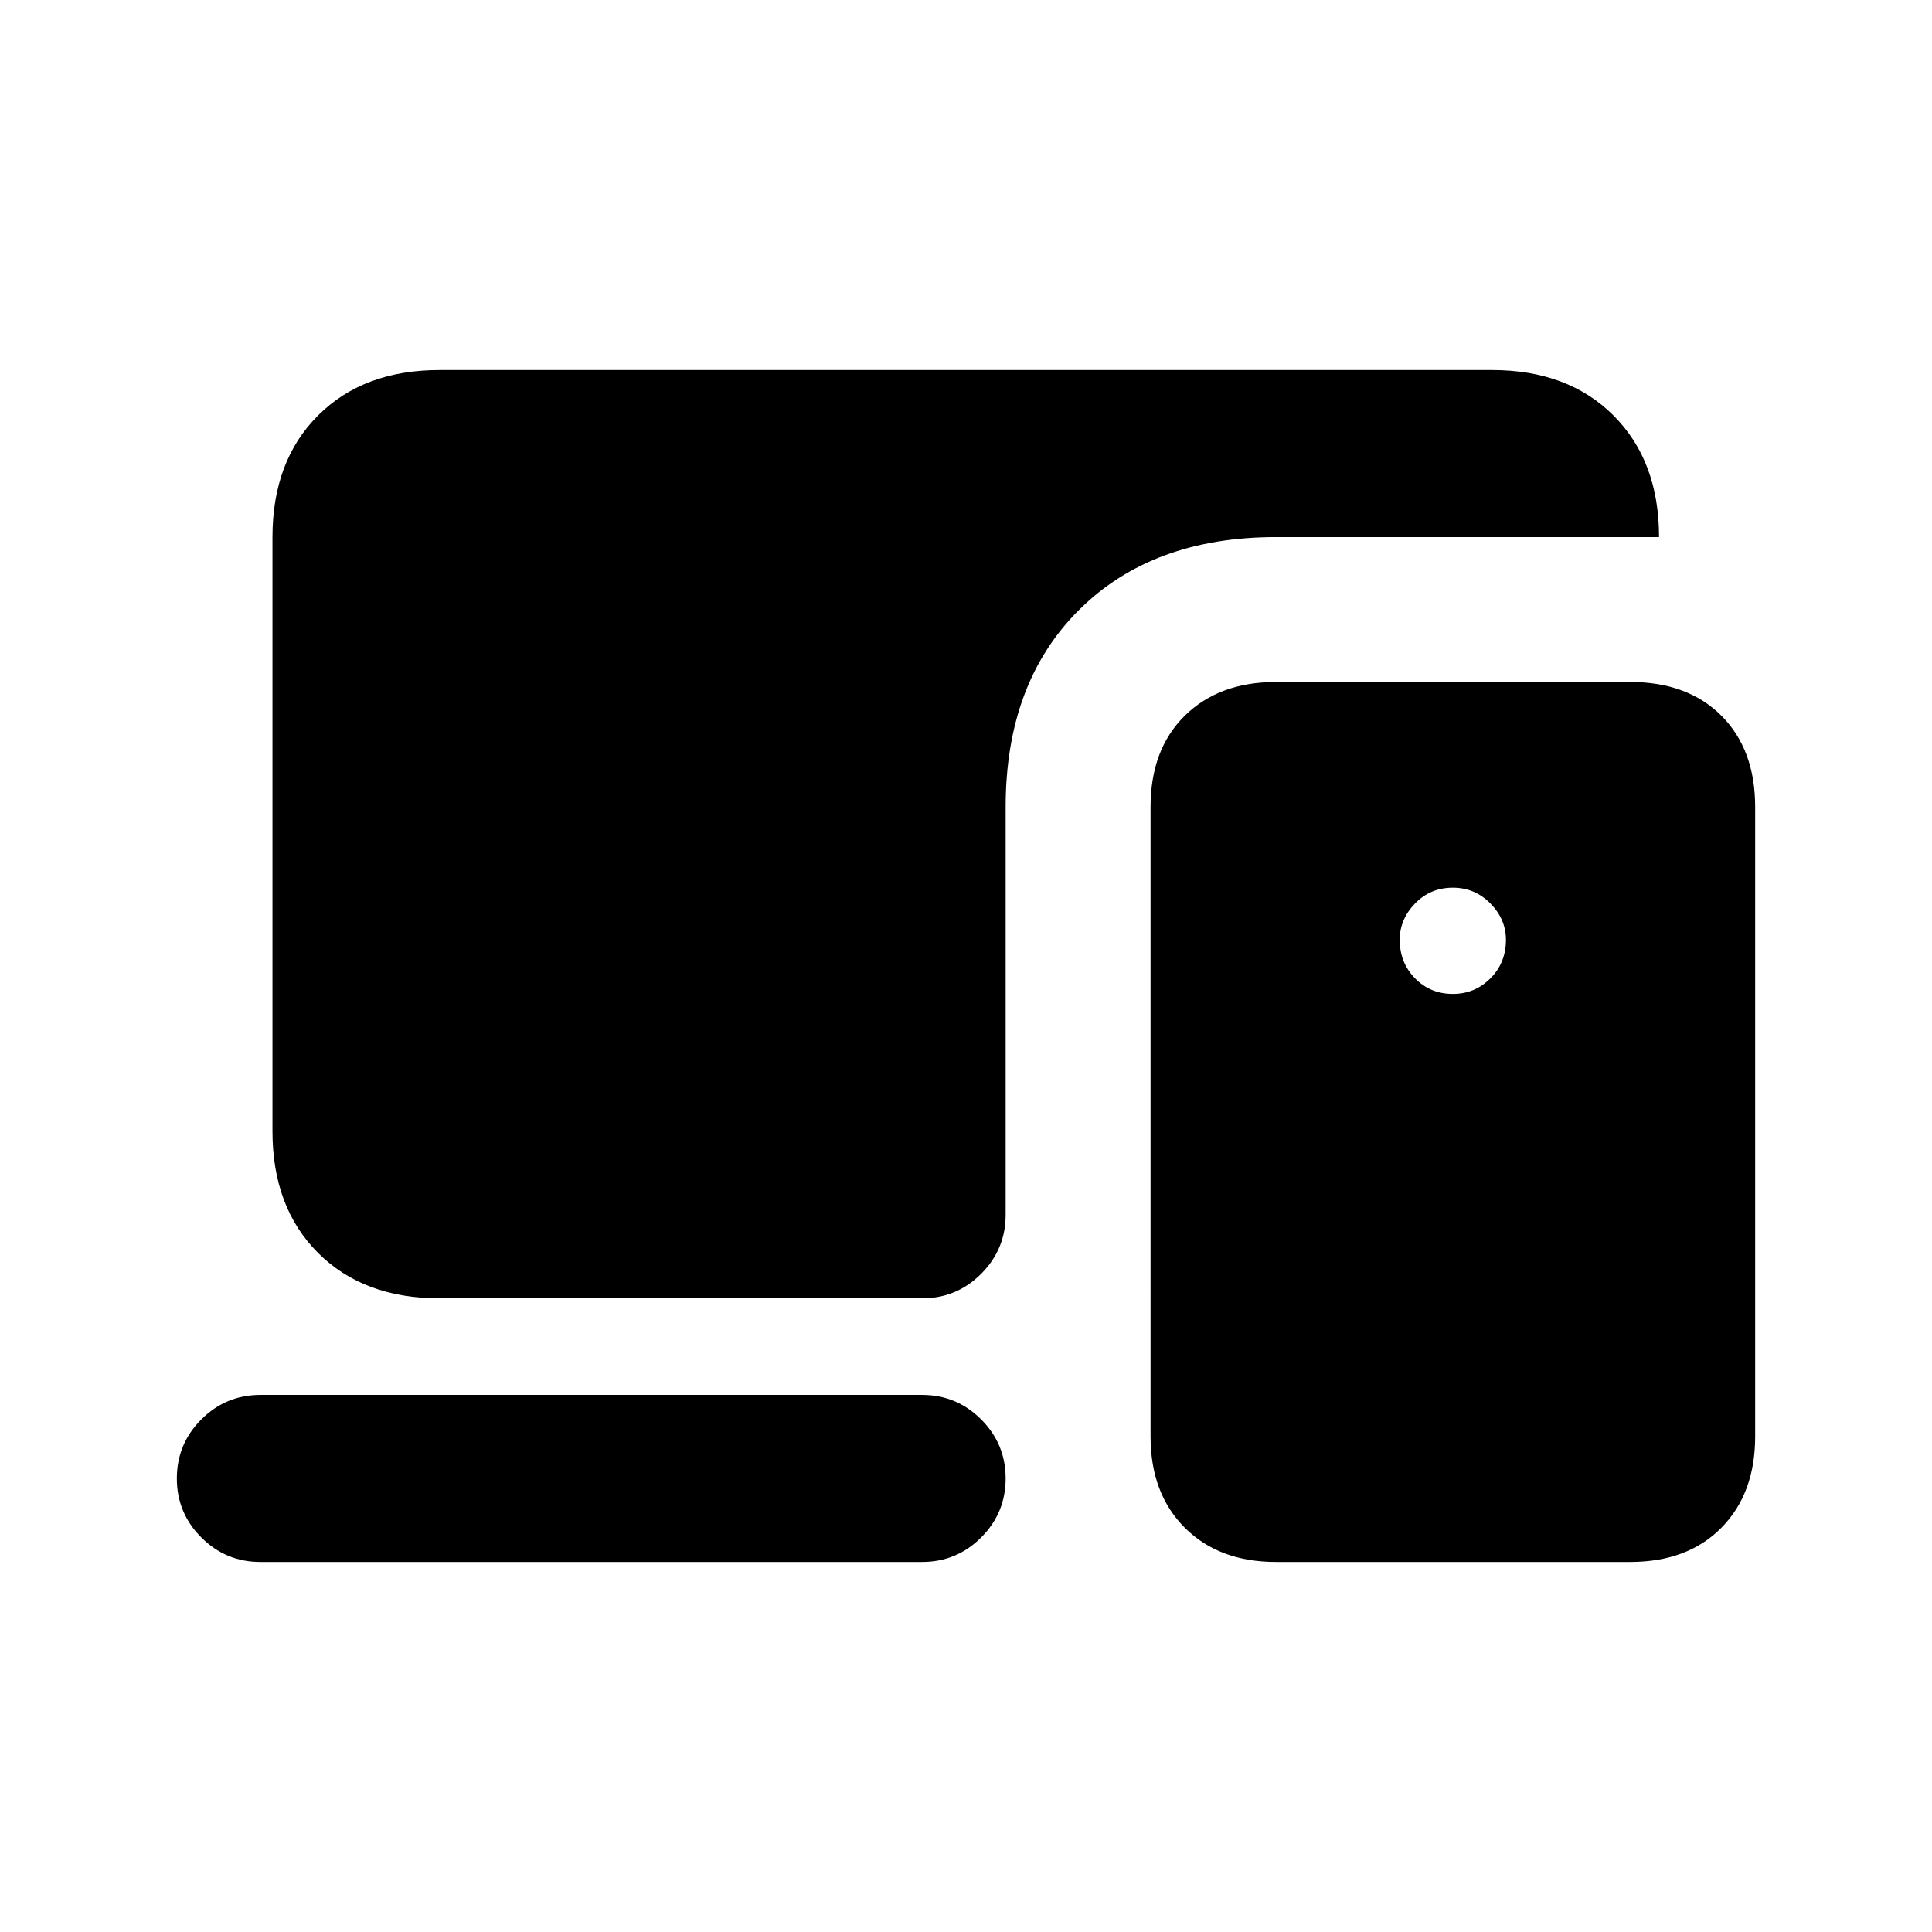 <svg xmlns="http://www.w3.org/2000/svg" height="20" viewBox="0 -960 960 960" width="20"><path d="M458.2-183.87H129.37q-17.15 0-29.33-12.17-12.17-12.18-12.17-29.33t12.17-29.33q12.18-12.17 29.33-12.17H458.2q17.15 0 29.32 12.17 12.18 12.18 12.18 29.33t-12.18 29.33q-12.17 12.17-29.32 12.17Zm-239.81-131q-37.78 0-60.39-22.61t-22.61-60.39v-295.26q0-37.78 22.61-60.39t60.39-22.61h522.98q37.78 0 60.39 22.61t22.61 60.39h-190.3q-61.59 0-97.98 36.27T499.7-559v202.63q0 17.15-12.18 29.33-12.17 12.17-29.32 12.17H218.39Zm415.68 131q-28.35 0-45.36-17.01-17.01-17.01-17.01-45.36V-559q0-28.59 17.01-45.36t45.36-16.77H810q28.59 0 45.36 16.77T872.13-559v312.76q0 28.35-16.77 45.36-16.77 17.01-45.36 17.01H634.07Zm87.84-282.26q10.96 0 18.68-7.75 7.71-7.75 7.71-19.14 0-10.17-7.71-18.03-7.72-7.86-18.68-7.86-11.19 0-18.79 7.86t-7.6 18.03q0 11.39 7.6 19.14t18.79 7.75Z"/></svg>